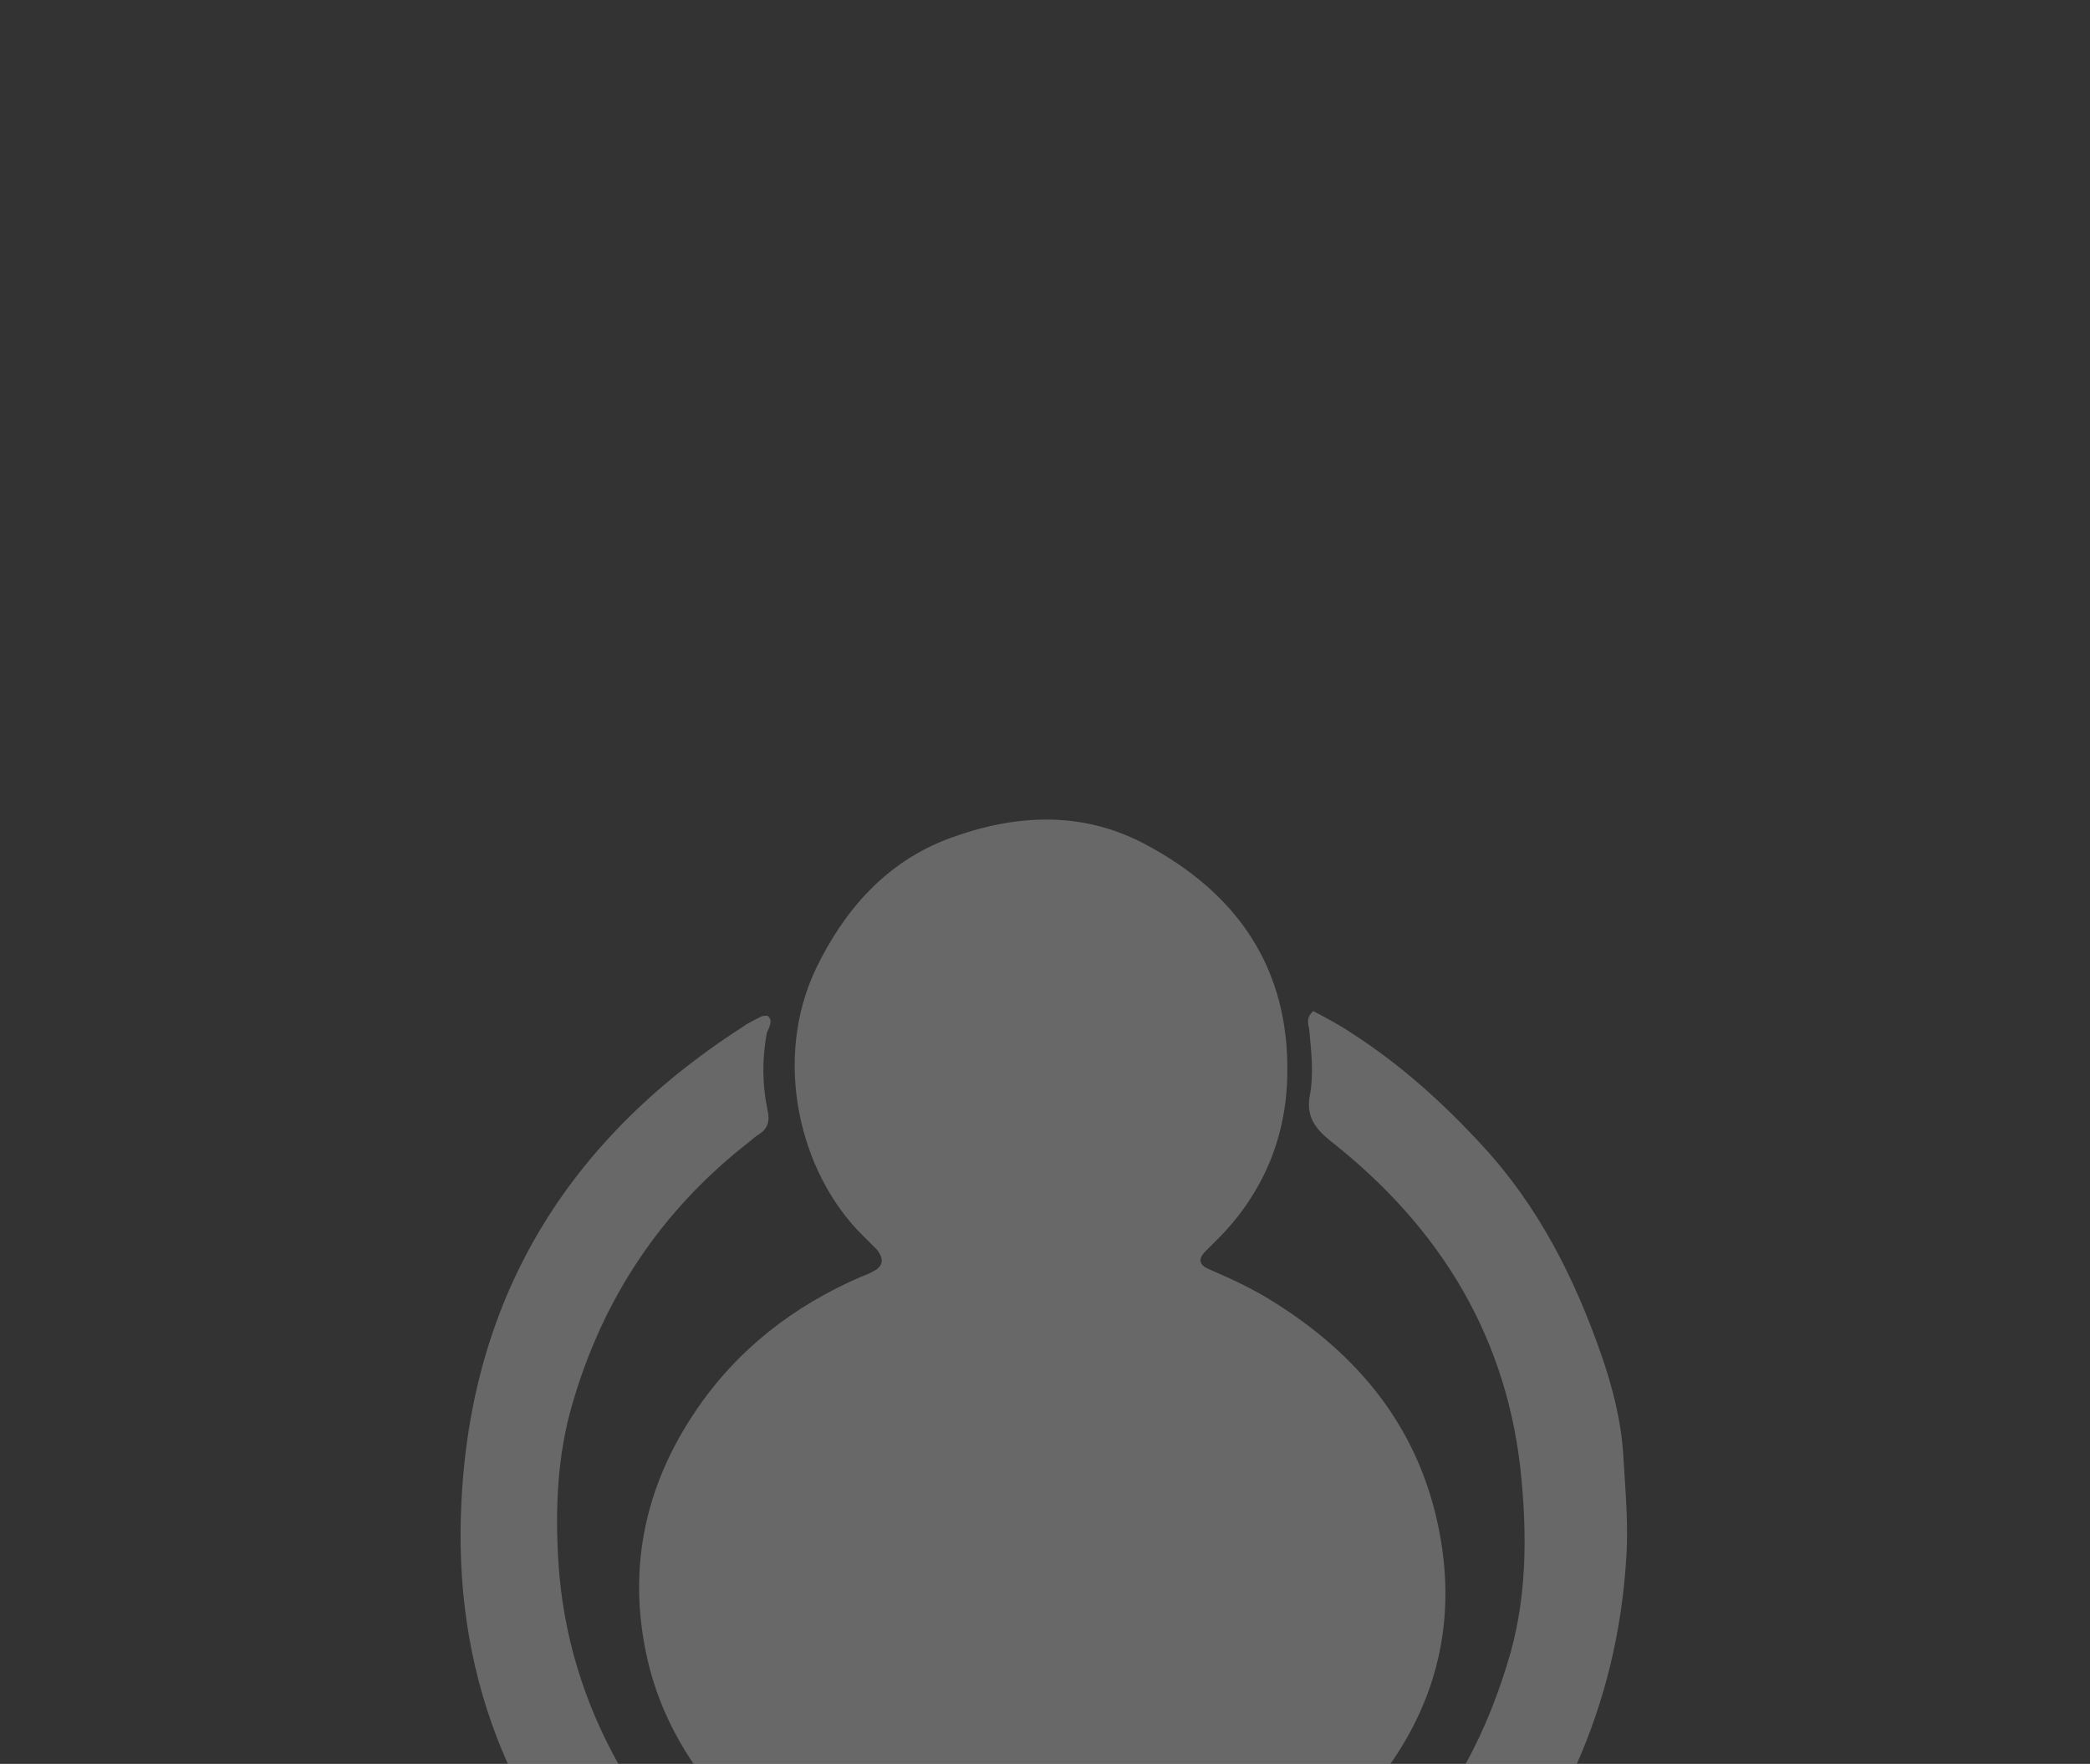<?xml version="1.0" encoding="utf-8"?>
<!-- Generator: Adobe Illustrator 20.0.0, SVG Export Plug-In . SVG Version: 6.00 Build 0)  -->
<svg version="1.1" id="Layer_1" xmlns="http://www.w3.org/2000/svg" xmlns:xlink="http://www.w3.org/1999/xlink" x="0px" y="0px"
	 viewBox="0 0 314 265" style="enable-background:new 0 0 314 265;" xml:space="preserve">
<rect x="0" y="0" width="314" height="265" fill="#333333" stroke="none"/>
<style type="text/css">
	.st0{opacity:0.18;clip-path:url(#SVGID_2_);}
	.st1{fill:#FFFFFF;}
	.st2{opacity:0.26;}
</style>
<g id="vacancies">
	<g>
		<g>
			<g>
				<defs>
					<rect id="SVGID_1_" x="-141.9" y="-463.7" width="148" height="191"/>
				</defs>
				<clipPath id="SVGID_2_">
					<use xlink:href="#SVGID_1_"  style="overflow:visible;"/>
				</clipPath>
				<g class="st0">
					<path class="st1" d="M135.3,193.5c-0.3,0.2-0.7,0.3-1,0.5c-6.3,2.7-11.5,6.8-15.4,12.5c-4.7,6.8-6.3,14.4-4.6,22.5
						c1.7,7.9,6.3,14,12.7,18.7c7.1,5.3,15.2,7.6,24.8,7.7c10.8-0.2,20.9-4,28.8-12.8c6.6-7.4,9.2-16,7.1-25.8
						c-2-9.1-7.5-15.8-15.3-20.6c-1.9-1.2-3.9-2.1-5.9-3c-0.9-0.4-1.1-0.9-0.4-1.7c0.4-0.5,0.9-0.9,1.4-1.4c4-4.2,6.1-9.2,6.2-14.9
						c0.2-10-4.6-17.1-13.3-21.6c-5.9-3.1-12.1-2.7-18.1-0.4c-5.8,2.2-9.6,6.6-12.3,12c-4,8.4-1.6,18.9,4.3,24.8
						c0.5,0.5,0.9,0.9,1.4,1.4C136.5,192.5,136.2,193.1,135.3,193.5z"/>
					<path class="st1" d="M125.6,169.7c-0.2,0-0.4,0-0.5,0c-0.6,0.3-1.1,0.6-1.7,0.9c-17.1,11-26.1,26.5-26.2,46.8
						c-0.1,14.7,5.2,27.3,15.5,37.7c10.5,10.6,23.2,16.1,38.3,16.1c9,0,17.3-1.9,25.2-5.9c2.2-1.1,2.2-1.2,3.9,0.6
						c5.1,5.3,10.1,10.7,15.2,16c3.6,3.8,7.2,7.6,10.9,11.3c2.6,2.6,5.8,3.5,9.4,2.2c3.7-1.3,5.9-4,6.5-7.9c0.5-3.2-0.8-5.9-3-8.2
						c-8.1-8.5-16.2-17.1-24.3-25.6c-1.8-1.9-1.8-1.9-0.2-4.1c6.5-8.8,10.1-18.7,10.9-29.6c0.2-3.2-0.1-6.4-0.2-9.6
						c-0.2-3.3-1-6.4-2-9.5c-2.5-7.1-5.8-13.8-11-19.5c-3.6-4-7.6-7.5-12-10.4c-1.2-0.8-2.5-1.5-3.6-2.1c-0.7,0.7-0.4,1.2-0.4,1.7
						c0.2,2,0.5,4.1,0.1,6c-0.4,2,0.4,3.1,2,4.3c10.2,8,16.5,18.3,17.7,31.5c0.5,5.3,0.4,10.7-1,15.9c-2.4,8.7-6.9,16.3-13.7,22.2
						c-13.7,11.8-29.3,14.7-46.3,8.4c-9.8-3.7-17.3-10.3-22.5-19.4c-3.4-6-5.5-12.4-5.9-19.3c-0.3-5-0.1-9.9,1.3-14.8
						c2.9-9.8,8.3-18,16.3-24.3c0.3-0.2,0.6-0.5,0.9-0.7c0.9-0.6,1.1-1.3,0.9-2.4c-0.5-2.4-0.5-4.7-0.1-7.1
						C125.8,170.7,126.1,170.2,125.6,169.7z"/>
				</g>
			</g>
		</g>
	</g>
</g>
<g class="st2">
	<path class="st1" d="M131,191.1c-0.5,0.3-1.1,0.5-1.6,0.7c-10.2,4.4-18.7,11-24.9,20.2c-7.5,11.1-10.2,23.3-7.4,36.5
		c1.3,6.2,3.8,11.6,7.1,16.5h104.7c7.4-10.6,10-22.7,7.1-36.1c-3.2-14.8-12.1-25.5-24.8-33.4c-3-1.9-6.3-3.4-9.5-4.8
		c-1.5-0.6-1.8-1.5-0.6-2.7c0.7-0.7,1.5-1.5,2.2-2.2c6.5-6.7,9.9-14.9,10.1-24.1c0.4-16.2-7.5-27.6-21.6-35
		c-9.6-5-19.6-4.3-29.3-0.7c-9.3,3.5-15.6,10.6-19.9,19.5c-6.5,13.6-2.6,30.6,7,40.1c0.7,0.7,1.5,1.5,2.2,2.2
		C133,189.4,132.5,190.4,131,191.1z"/>
	<path class="st1" d="M83.9,234.8c-0.5-8-0.2-16.1,2.1-23.9c4.6-15.9,13.4-29.1,26.5-39.3c0.5-0.4,0.9-0.8,1.4-1.1
		c1.5-0.9,1.8-2.1,1.4-3.8c-0.8-3.8-0.8-7.7-0.1-11.5c0.4-1,1-1.9,0.1-2.6c-0.3,0-0.6,0-0.9,0.1c-0.9,0.5-1.9,0.9-2.7,1.5
		C84.1,171.9,69.5,197,69.2,230c-0.1,12.6,2.3,24.3,7.1,35h16.6C87.7,255.7,84.6,245.6,83.9,234.8z"/>
	<path class="st1" d="M240.6,203.6c-4-11.5-9.4-22.3-17.9-31.5c-5.9-6.4-12.2-12.1-19.5-16.8c-1.9-1.3-4-2.4-5.9-3.4
		c-1.2,1.1-0.7,2-0.6,2.8c0.3,3.3,0.7,6.6,0.1,9.8s0.7,5,3.2,7c16.5,13,26.7,29.7,28.6,50.9c0.8,8.6,0.7,17.3-1.6,25.7
		c-1.7,6-3.9,11.6-6.8,16.9h16.7c4.2-9.5,6.7-19.7,7.4-30.5c0.4-5.2-0.1-10.4-0.4-15.6C243.6,213.6,242.3,208.5,240.6,203.6z"/>
</g>
</svg>
